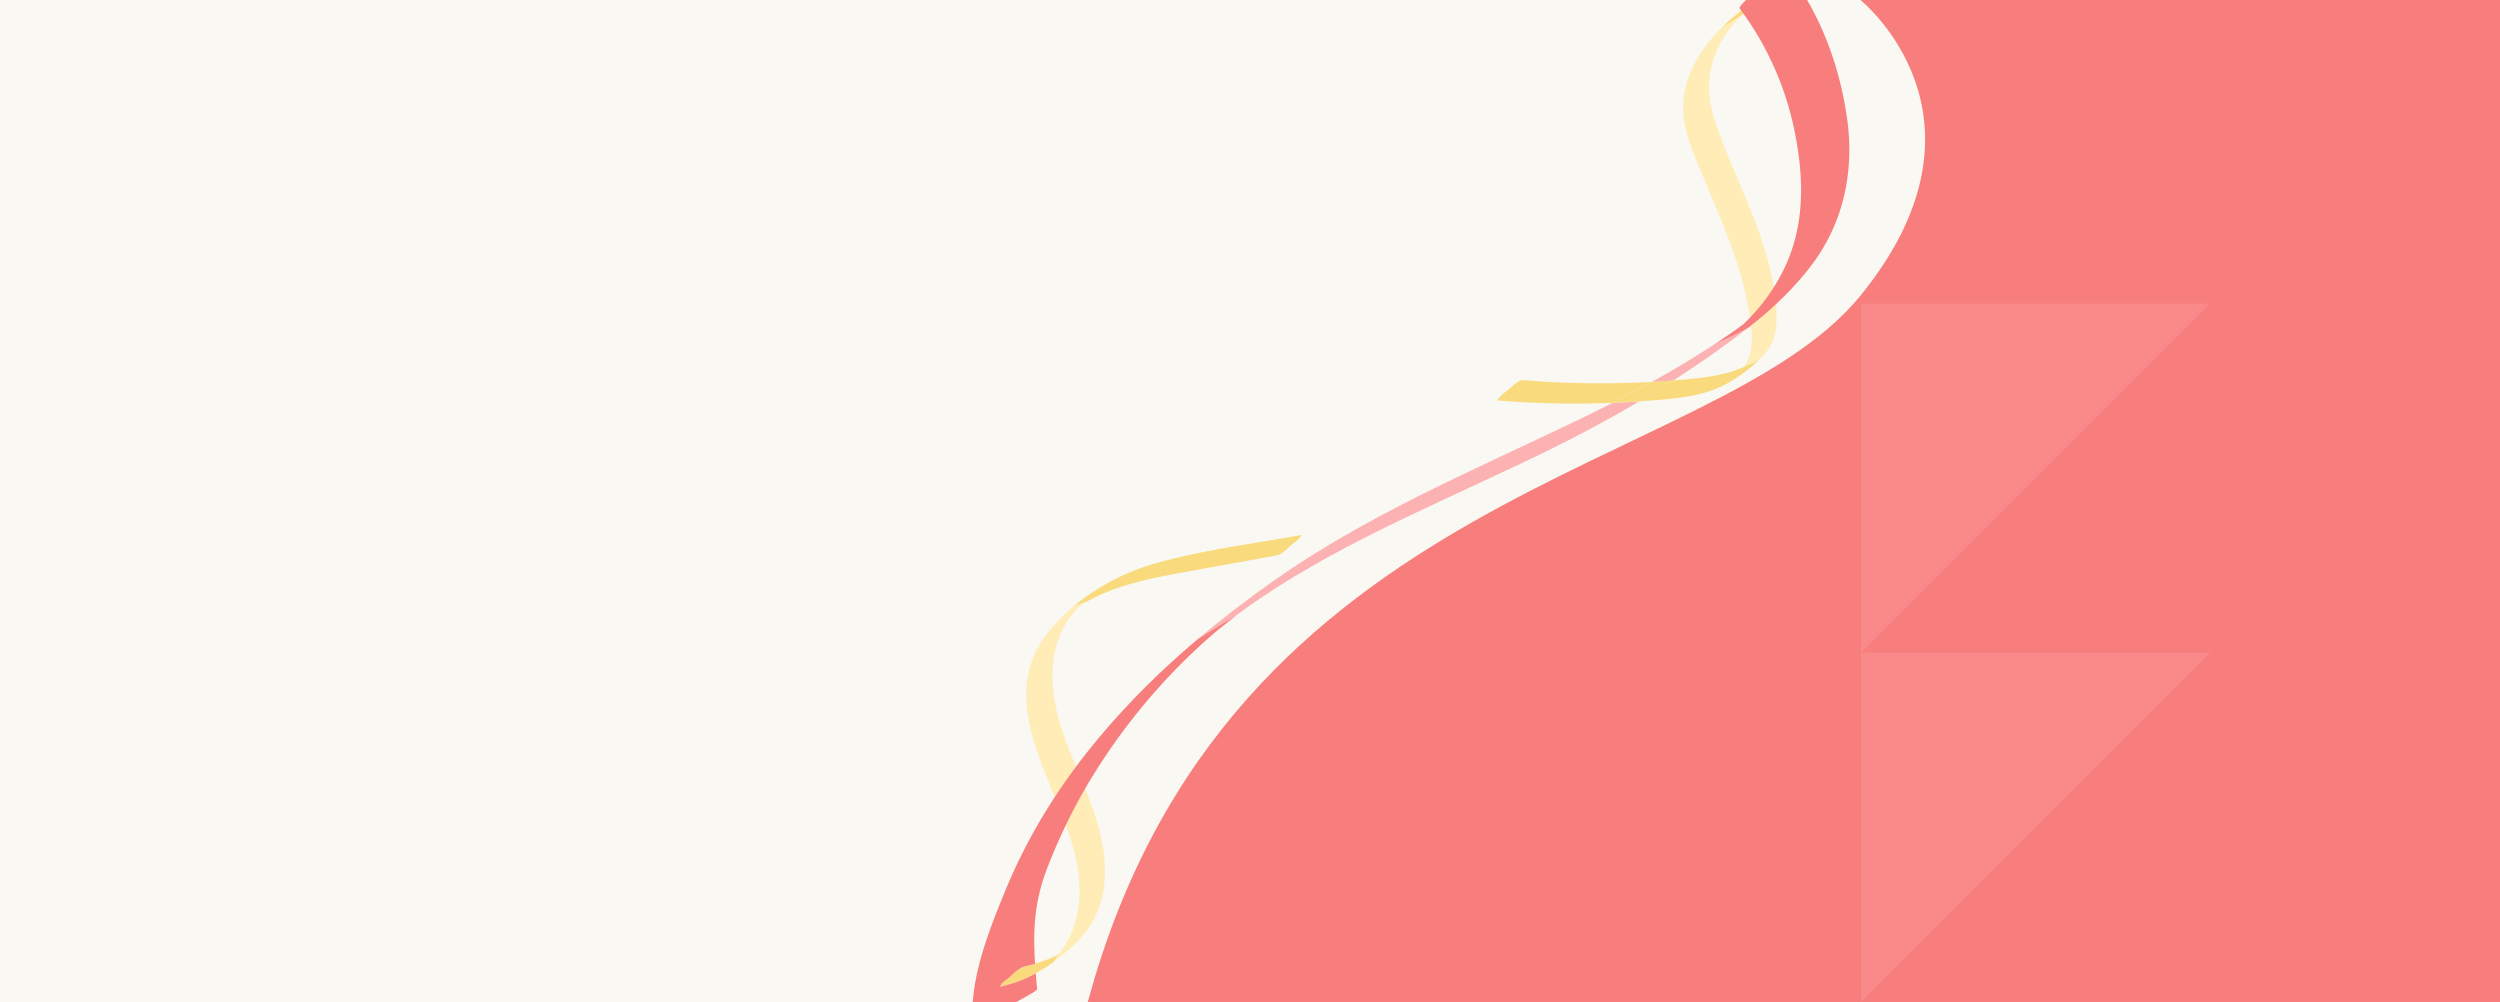 <svg xmlns="http://www.w3.org/2000/svg" width="2500" height="1002.303" viewBox="0 0 2500 1002.303">
  <rect x="0" y="0" width="2500" height="1002.303" fill="#333333" stroke="none"/>
  <g id="Group_161" data-name="Group 161" transform="translate(290 0)">
    <rect id="Rectangle_73" data-name="Rectangle 73" width="2210" height="1002" transform="translate(-290)" fill="#f9f8f2"/>
    <g id="Red_Section_BG" data-name="Red Section BG">
      <g id="Layer_2" data-name="Layer 2" transform="translate(682.765)">
        <g id="Layer_2-2" data-name="Layer 2" transform="translate(0 0)">
          <path id="Path_491" data-name="Path 491" d="M467.946,302.742c-.511-5.182-1.211-10.329-2.082-15.475h0A319.427,319.427,0,0,0,453.9,240.175c-13.553-41.154-34.241-79.9-47.453-121.1-7.571-23.393-7.382-46.552,2.82-69.171A112.051,112.051,0,0,1,428.86,20.334a62.427,62.427,0,0,1,6.852-6.406.731.731,0,0,1,.189-.144c.776-.63,1.571-1.242,2.366-1.8s1.533-1.134,2.328-1.674c1.609-1.1,3.237-2.159,4.9-3.185.8-.5,1.609-.99,2.4-1.458l2.48-1.494c.833-.486,1.666-.954,2.517-1.4L455.586,1.3c.757-.414,1.5-.846,2.234-1.3h-9.843c-1.23.828-2.442,1.656-3.653,2.519s-2.858,2.015-4.278,3.059-2.385,1.8-3.577,2.663l-3.123,2.411h0l-.681.54q-3.786,2.969-7.571,6.154t-7.212,6.46c-1.174,1.1-2.328,2.213-3.464,3.329A143.624,143.624,0,0,0,385.4,66.076a92.17,92.17,0,0,0-8.84,56.521c3.577,20.334,12.72,39.894,20.651,58.969,16.6,39.93,34.7,79.914,42.437,122.49.776,4.247,1.628,8.8,2.347,13.532.4,2.573.776,5.182,1.079,7.828,1.59,14.4,1.23,29.259-6.152,40.776l-.095.144a84.18,84.18,0,0,0,13.931-6.28c1.476-1.4,2.9-2.825,4.278-4.265,14.215-14.7,14.745-32.8,12.947-51.735Z" transform="translate(335.138 0)" fill="#ffecb7"/>
          <path id="Path_492" data-name="Path 492" d="M408.066,203.59h0l-.416.234a3.834,3.834,0,0,1,.416-.234Z" transform="translate(363.957 162.763)" fill="#ffecb7"/>
          <path id="Path_493" data-name="Path 493" d="M37.774,735.487a160.287,160.287,0,0,0,20.291-13.316c15.9-12.11,30.872-25.66,39.333-43.6,16.941-35.989,8.915-76.891-4.372-112.629-1.893-5.057-3.786-10.095-5.925-15.115-2.953-7.324-6.038-14.612-9.086-21.918C66.355,500.8,55.4,472.441,54.468,441.868c-.625-20.658,3.672-41.388,15.313-59A91.731,91.731,0,0,1,79.056,371c.265-.306,4.543-3.923,3.786-3.6a32.162,32.162,0,0,1,2.915-1.8,167.473,167.473,0,0,1,31.818-14.72c24.966-8.853,51.333-13.406,77.435-18.139l83.4-15.08c5.678-1.008,12.247-8.3,16.373-11.769,2.252-1.8,5.792-4.085,7.193-6.586.284-.5,2.29-2.177.53-1.8-47.964,8.673-97.594,14.792-144.46,28.036-40.79,11.535-79.725,34.928-106.3,66.9C8.586,444.423,33.78,502.8,56.777,559.337c3.786,9.411,7.571,18.75,10.978,28.018A230.715,230.715,0,0,1,79.6,629.534c3.388,21.36,2.707,44.087-5.678,64.385a85.385,85.385,0,0,1-6.852,13.262,69.532,69.532,0,0,1-4.77,6.712c-.833.99-1.685,1.961-2.536,2.951l-.984.99h0a135.275,135.275,0,0,1-14.65,5.83c-2.328.828-4.656,1.565-7.022,2.249Z" transform="translate(25.219 237.809)" fill="#ffecb7"/>
          <path id="Path_494" data-name="Path 494" d="M429.647,0a241.445,241.445,0,0,0-33.6,27.136c1.666-1.008,3.331-2.051,4.921-3.113,5.376-3.6,10.846-7.2,16.562-10.311A128.791,128.791,0,0,1,437.2,1.3c.757-.414,1.5-.846,2.234-1.3Z" transform="translate(353.6 0)" fill="#f9db7d"/>
          <path id="Path_495" data-name="Path 495" d="M431.87,213.012l-39.409,20.964A969.6,969.6,0,0,1,277,231.547a32.636,32.636,0,0,1,3.047-3.761,103.379,103.379,0,0,1,8.745-7.522c2.783-2.213,9.786-9.393,13.723-9a961.338,961.338,0,0,0,129.355,1.745Z" transform="translate(247.31 168.888)" fill="#f9db7d"/>
          <path id="Path_496" data-name="Path 496" d="M471.621,200.09l-.151.144-2.366,2.231-2.574,2.321c-.871.774-1.741,1.53-2.65,2.285s-1.476,1.26-2.233,1.8-1.59,1.3-2.385,1.907l-1.325,1.026c-3.54,2.717-7.231,5.29-11.016,7.666-1.174.738-2.366,1.44-3.559,2.141-.89.522-1.76,1.026-2.669,1.512-.568.306-1.136.63-1.722.918-.984.522-1.987,1.044-2.991,1.53l-.814.4-1.457.684-1.893.882-1.325.558c-.89.4-1.8.756-2.726,1.116s-2.006.774-3.01,1.134c-20.67,7.36-43.27,8.871-65.094,10.527-2.5.2-5.016.378-7.571.522l34.071-20.946c5.678-.432,11.508-.954,17.262-1.512a220.405,220.405,0,0,0,35.831-5.848,109.127,109.127,0,0,0,15.748-5.4c.681-.306,1.42-.666,2.139-1.062h0l.416-.234h0a84.2,84.2,0,0,0,14.064-6.3Z" transform="translate(314.352 159.965)" fill="#f9db7d"/>
          <path id="Path_497" data-name="Path 497" d="M68.249,537.684c1.382-2.3,2.688-4.661,4.107-6.928.132-.216.265-.45.416-.666l-.644.738-.984.99h0a135.272,135.272,0,0,1-14.65,5.83,135.933,135.933,0,0,1-17.3,4.877c-5.678,1.224-12.114,8.188-16.373,11.768-2.006,1.692-6.284,4.247-7.174,6.586-.189.468-2.366,2.249-.549,1.8,19.591-4.193,36.531-12.6,52.261-24.149C67.663,538.26,67.947,537.954,68.249,537.684Z" transform="translate(12.839 423.789)" fill="#f9db7d"/>
          <path id="Path_498" data-name="Path 498" d="M280.069,297.438c-47.964,8.673-97.594,14.792-144.46,28.036A225.41,225.41,0,0,0,53.48,368.337,137.462,137.462,0,0,1,66.73,363.6a175.463,175.463,0,0,1,28.392-12.74c24.966-8.853,51.333-13.406,77.435-18.139l83.4-15.08c5.678-1.008,12.247-8.3,16.373-11.769,2.252-1.8,5.792-4.085,7.193-6.586C279.823,298.788,281.829,297.114,280.069,297.438Z" transform="translate(47.748 237.759)" fill="#f9db7d"/>
          <path id="Path_499" data-name="Path 499" d="M131,348.75Z" transform="translate(116.959 278.814)" fill="#fcb2b2"/>
          <path id="Path_500" data-name="Path 500" d="M131.144,348.7l-.114.09h0Z" transform="translate(116.986 278.774)" fill="#fcb2b2"/>
          <path id="Path_501" data-name="Path 501" d="M135.329,345.19l-.189.162h0Z" transform="translate(120.655 275.968)" fill="#fcb2b2"/>
          <path id="Path_502" data-name="Path 502" d="M408.311,180.442l-.587.486-.322.252h0c.681-.648-1.192.666-1.552,1.062l.435-.252a.735.735,0,0,1-.189.144l.4-.27.511-.342h.208l.965-.756h0Zm.719-.54h0l.095-.09Zm0,0h0s.076-.072.057-.036Zm.189-.162Z" transform="translate(362.35 143.696)" fill="#fcb2b2"/>
          <path id="Path_503" data-name="Path 503" d="M560.333,223.08c-28.392,16.789-57.6,32.39-87.335,47.128-98.237,48.586-201.452,88.732-292.175,150.076-8.063,5.4-15.37,10.635-22.714,16.2-13.25,7.954-26.2,16.2-39.219,24.311C143.1,440.312,168.368,421,194.224,402.775c91.764-64.655,194.96-108.6,296.4-157.039q21.616-10.311,42.929-21.162Q546.875,224.016,560.333,223.08Z" transform="translate(106.147 178.345)" fill="#fcb2b2"/>
          <path id="Path_504" data-name="Path 504" d="M398.786,211.44l-34.071,20.946q-13.382.918-26.745,1.44l39.446-20.964Q388.111,212.3,398.786,211.44Z" transform="translate(301.745 169.039)" fill="#f9db7d"/>
          <path id="Path_505" data-name="Path 505" d="M454.615,182.27c-14.575,11.5-29.66,22.313-44.671,32.678q-14.707,10.167-29.774,19.794-10.676.864-21.351,1.422c21.692-12.038,42.967-24.761,63.618-38.4h0a352.587,352.587,0,0,0,32.178-15.493Z" transform="translate(320.36 145.719)" fill="#fcb2b2"/>
          <path id="Path_506" data-name="Path 506" d="M225.075,365.751l-7.4,6.28q-3.54,3.077-7.079,6.172-3.9,3.419-7.742,6.91l-.132.108-7.571,6.874q-3.786,3.509-7.571,7.072c-2.5,2.357-5,4.751-7.458,7.2s-4.94,4.823-7.382,7.2q-3.994,4.1-8.063,8.188c-1.457,1.494-2.915,3.005-4.353,4.517s-3.407,3.6-5.073,5.4q-3.786,3.959-7.439,7.99c-1.174,1.278-2.328,2.537-3.464,3.815q-8.631,9.555-16.884,19.362c-.927,1.08-1.893,2.177-2.726,3.257q-3.54,4.283-7.041,8.637l-2.234,2.735c-1.1,1.368-2.177,2.753-3.256,4.139-1.344,1.8-2.669,3.419-3.994,5.146l-1.155,1.53-2.9,3.833c-.322.432-.644.846-.946,1.278q-2.536,3.4-5,6.8l-3.35,4.679c-4.391,6.19-8.688,12.47-12.814,18.822q-3.275,4.93-6.379,9.951c-.776,1.188-1.514,2.393-2.252,3.6s-1.893,2.9-2.669,4.355a558.662,558.662,0,0,0-38.86,77.251c-12.966,31.887-25.932,64.313-30.664,98.4C.7,721.128.3,725.014,0,728.973H43.213c4.164-2.627,21.37-11.229,21.162-13.334-.511-5.4-.984-10.545-1.382-15.619a127.162,127.162,0,0,1-35.055,13.154c-1.893.4.36-1.386.549-1.8.89-2.339,5.167-4.894,7.174-6.586,4.259-3.6,10.657-10.545,16.373-11.768,3.464-.738,6.871-1.566,10.259-2.537-2.158-33.6-.7-62.783,12.36-96.235q8.4-21.594,18.417-42.431,6.549-13.64,13.893-26.992c1.76-3.185,3.54-6.334,5.376-9.483A614.426,614.426,0,0,1,231.832,368.2c4.637-4.157,8.518-7.522,12.833-11.157l3.161-2.627h.114l.17-.144h.095l.265-.234.114-.09.662-.54,4.24-3.4,1.666-1.314.227-.18.133-.126.284-.216.284-.216h0l3.975-3.059c1.325-1.026,2.631-2.015,3.956-3.005C251.12,349.394,238.1,357.563,225.075,365.751Z" transform="translate(0 273.33)" fill="#f87e7d"/>
          <path id="Path_507" data-name="Path 507" d="M131,348.75Z" transform="translate(116.959 278.814)" fill="#d87777"/>
          <path id="Path_508" data-name="Path 508" d="M132.092,348.1l-.662.54Z" transform="translate(117.343 278.294)" fill="#d87777"/>
          <path id="Path_509" data-name="Path 509" d="M135.436,345.19l-.189.162-.227.18.133-.126Z" transform="translate(120.548 275.968)" fill="#d87777"/>
          <path id="Path_510" data-name="Path 510" d="M135.43,345Z" transform="translate(120.914 275.816)" fill="#d87777"/>
          <path id="Path_511" data-name="Path 511" d="M139.425,343.31l-3.975,3.077h0Z" transform="translate(120.932 274.465)" fill="#d87777"/>
          <path id="Path_512" data-name="Path 512" d="M131,348.8Z" transform="translate(116.959 278.854)" fill="#d87777"/>
          <path id="Path_513" data-name="Path 513" d="M131,348.75Z" transform="translate(116.959 278.814)" fill="#d87777"/>
          <path id="Path_514" data-name="Path 514" d="M406.64,180.94h0a.887.887,0,0,1,.227-.162,1.041,1.041,0,0,0-.227.162Zm.965-.81Zm-.965.756Z" transform="translate(363.055 144.008)" fill="#d87777"/>
          <path id="Path_515" data-name="Path 515" d="M483.933,0H422.89c-4.486,4.139-7.193,7.414-6.3,8.6A307.279,307.279,0,0,1,470.816,128.41c10.145,48.586,11.7,97.6-11.357,143.31a190.794,190.794,0,0,1-38.121,51.375c-.416.414-.7.684-.871.882h0l.568-.432h0l.133-.108h.114l-.189.144h0l-.095.09h0l-.587.45h0a.459.459,0,0,0-.095.18l-.36.234-.246.18a.888.888,0,0,0-.227.162h-.114l-.511.342-.4.27-.208.162-5.887,4.265q-8.347,5.938-16.922,11.625c-.965.666-1.893,1.3-2.934,1.943a352.573,352.573,0,0,0,32.178-15.493l.265-.144c6.246-4.931,12.4-9.987,18.379-15.169l4.032-3.6c2.726-2.447,5.432-4.931,8.082-7.432,1.722-1.638,3.445-3.293,5.148-4.967l.17-.162c1.628-1.62,3.256-3.257,4.865-4.913,1.136-1.17,2.271-2.339,3.369-3.6s2.574-2.735,3.786-4.121c2.688-2.951,5.319-5.974,7.855-9,1.041-1.242,2.063-2.483,3.066-3.761,1.476-1.8,2.934-3.707,4.353-5.6,1.117-1.476,2.234-2.987,3.312-4.5,30.1-42.036,39.6-92.421,32.538-142.356C517.947,77.107,505.246,36.763,483.933,0Z" transform="translate(350.439 0)" fill="#f87e7d"/>
        </g>
      </g>
      <path id="Path_472" data-name="Path 472" d="M2745.454-423.515s145.454,116.8,0,295.633-633.333,190.368-772.727,706.67H3385v-1002.3Z" transform="translate(-1175 423.515)" fill="#f87e7d"/>
      <g id="Group_86" data-name="Group 86" transform="translate(-5318.201 -308.581)" opacity="0.09">
        <g id="Group_70" data-name="Group 70" transform="translate(6889.201 612.232)">
          <path id="Path_398" data-name="Path 398" d="M0,0H349.214L0,349.214Z" transform="translate(0)" fill="#fff"/>
          <path id="Path_399" data-name="Path 399" d="M0,0H349.214L0,349.214Z" transform="translate(0 349.214)" fill="#fff"/>
        </g>
      </g>
    </g>
  </g>
</svg>
